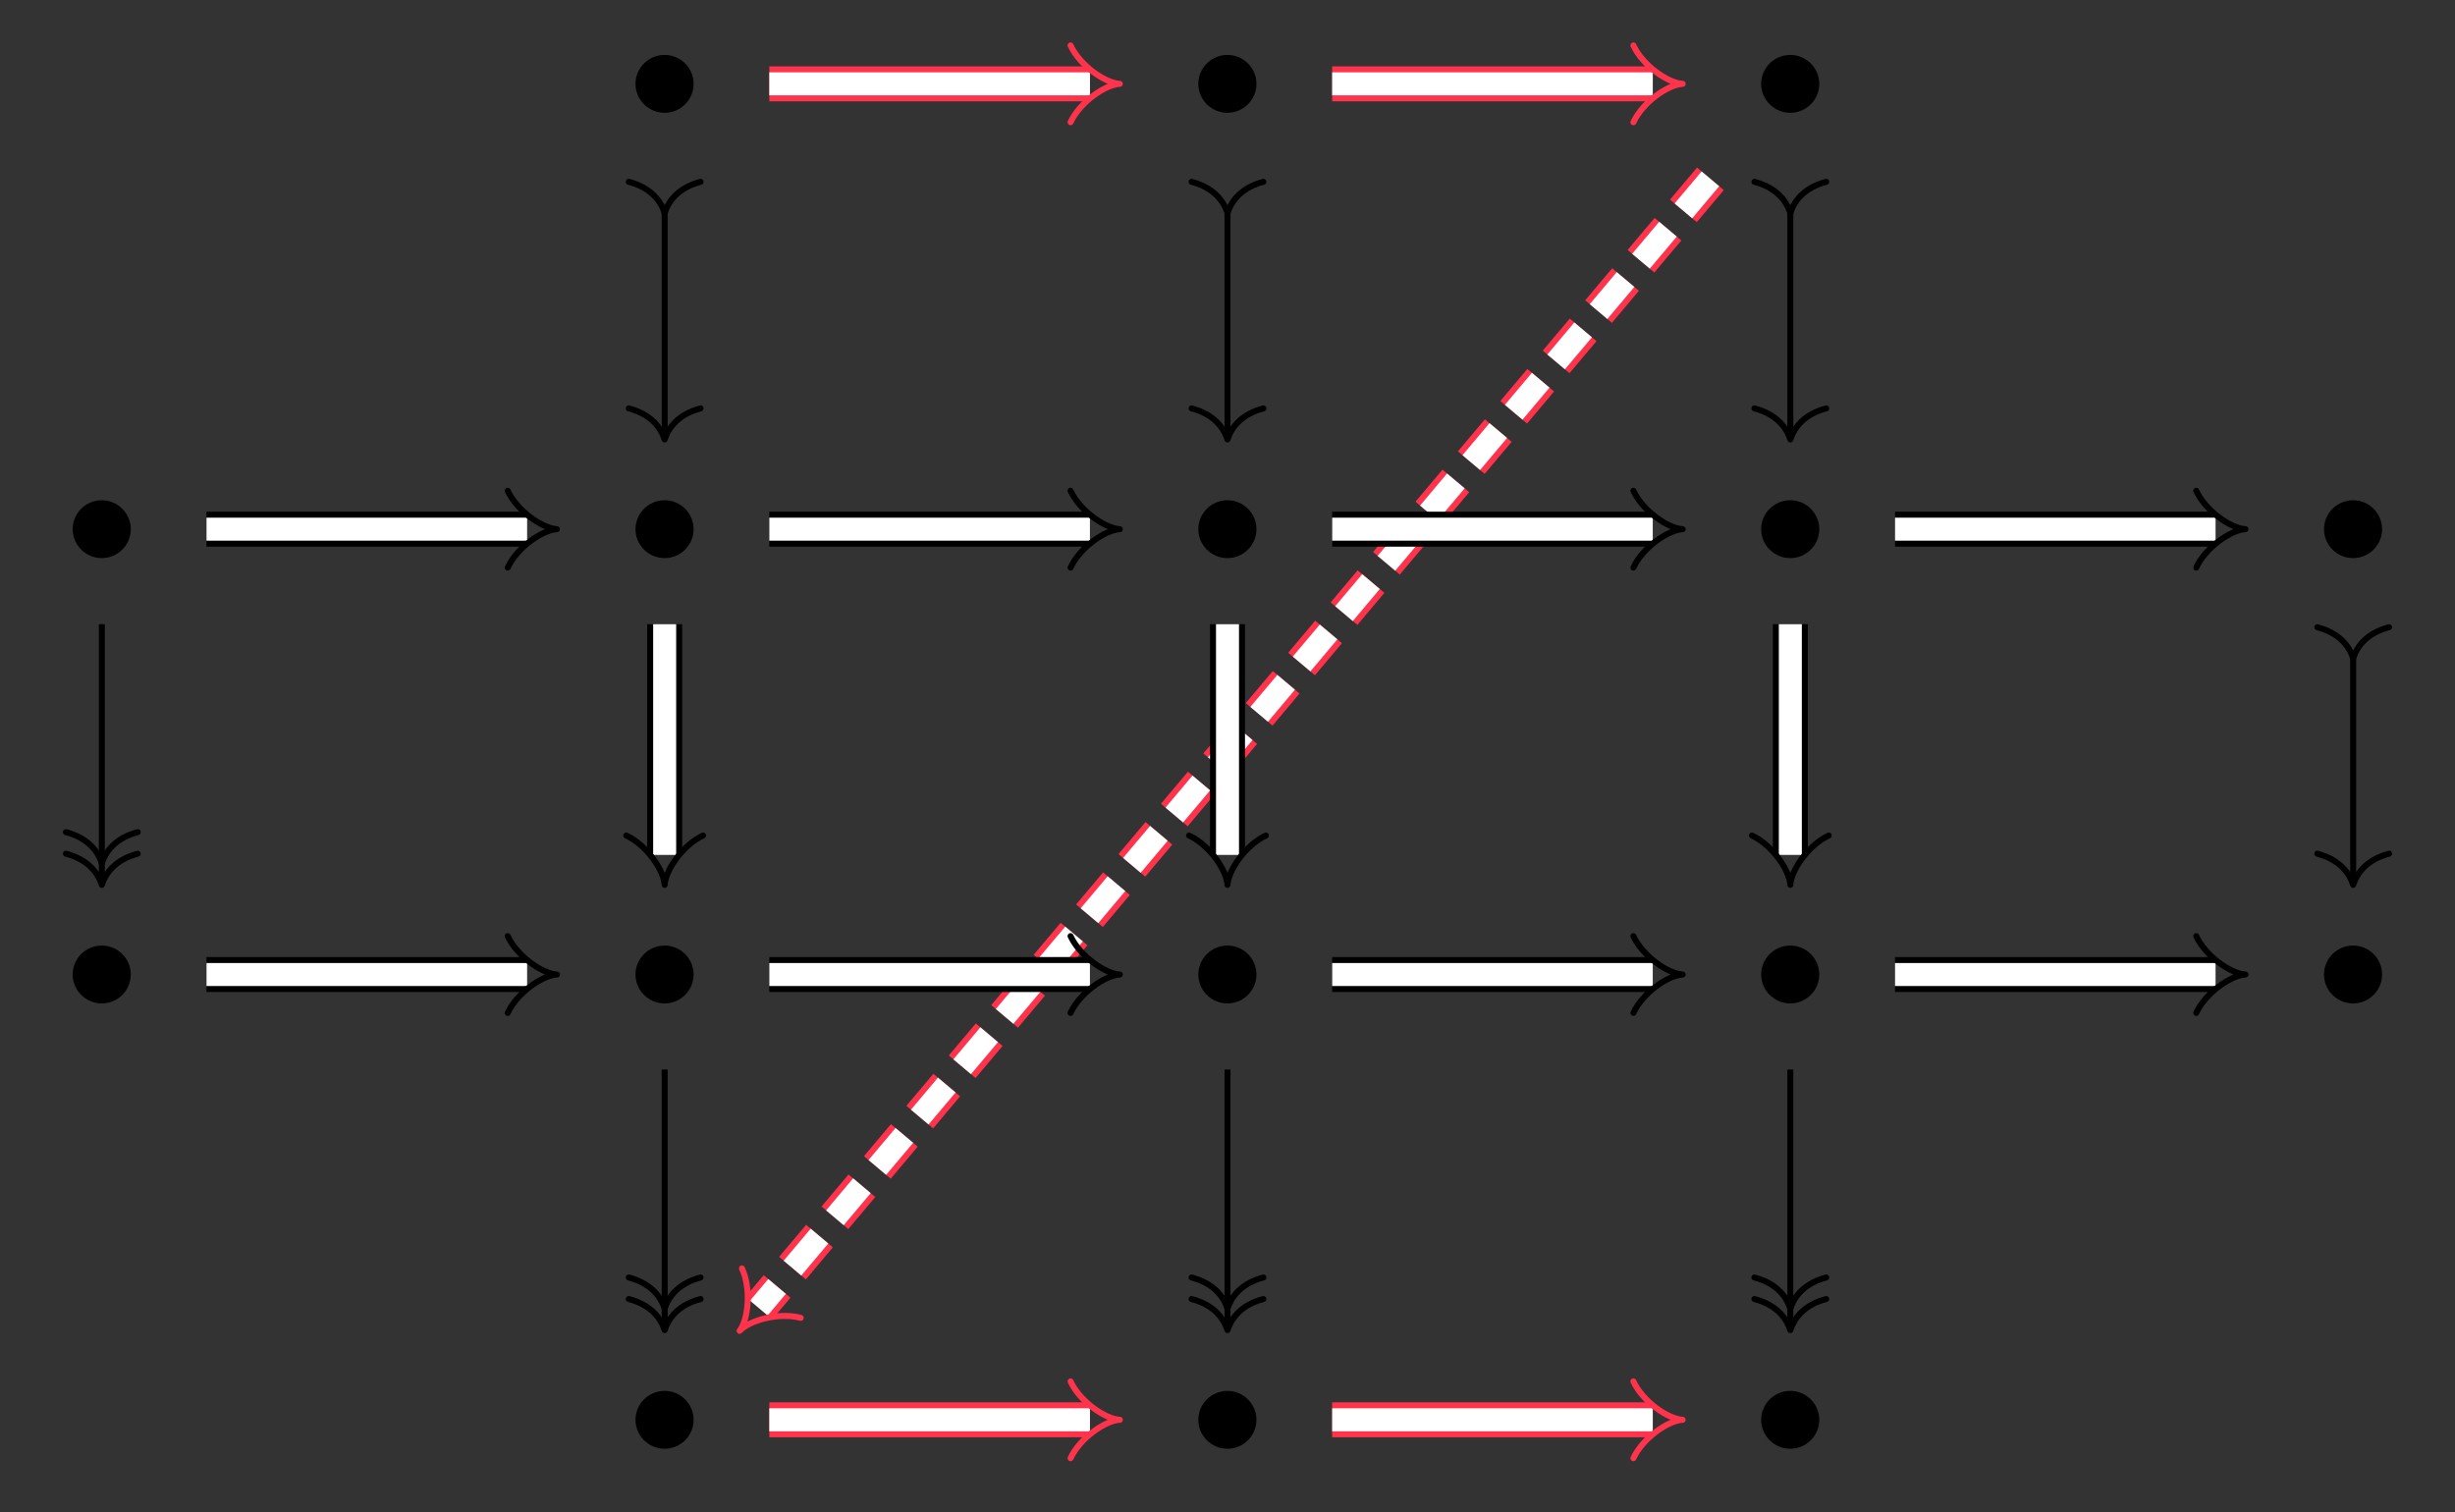 <?xml version="1.0" encoding="UTF-8"?>
<svg xmlns="http://www.w3.org/2000/svg" xmlns:xlink="http://www.w3.org/1999/xlink" width="172.258pt" height="106.109pt" viewBox="0 0 172.258 106.109" version="1.1">
<rect x="0" y="0" width="172.258" height="106.109" fill="#333333" stroke="none"/>
<defs>
<g>
<symbol overflow="visible" id="glyph0-0">
<path style="stroke:none;" d=""/>
</symbol>
<symbol overflow="visible" id="glyph0-1">
<path style="stroke:none;" d="M 4.656 -2.625 C 4.656 -3.75 3.734 -4.656 2.625 -4.656 C 1.484 -4.656 0.578 -3.734 0.578 -2.625 C 0.578 -1.516 1.484 -0.594 2.625 -0.594 C 3.734 -0.594 4.656 -1.5 4.656 -2.625 Z M 4.656 -2.625 "/>
</symbol>
</g>
<clipPath id="clip1">
  <path d="M 18 0 L 155 0 L 155 106.109 L 18 106.109 Z M 18 0 "/>
</clipPath>
<clipPath id="clip2">
  <path d="M 30 0 L 143 0 L 143 106.109 L 30 106.109 Z M 30 0 "/>
</clipPath>
</defs>
<g id="surface1">
<g style="fill:rgb(0%,0%,0%);fill-opacity:1;">
  <use xlink:href="#glyph0-1" x="44.012" y="8.51"/>
</g>
<g style="fill:rgb(0%,0%,0%);fill-opacity:1;">
  <use xlink:href="#glyph0-1" x="83.504" y="8.51"/>
</g>
<g style="fill:rgb(0%,0%,0%);fill-opacity:1;">
  <use xlink:href="#glyph0-1" x="122.996" y="8.51"/>
</g>
<g style="fill:rgb(0%,0%,0%);fill-opacity:1;">
  <use xlink:href="#glyph0-1" x="4.521" y="39.762"/>
</g>
<g style="fill:rgb(0%,0%,0%);fill-opacity:1;">
  <use xlink:href="#glyph0-1" x="44.012" y="39.762"/>
</g>
<g style="fill:rgb(0%,0%,0%);fill-opacity:1;">
  <use xlink:href="#glyph0-1" x="83.504" y="39.762"/>
</g>
<g style="fill:rgb(0%,0%,0%);fill-opacity:1;">
  <use xlink:href="#glyph0-1" x="122.996" y="39.762"/>
</g>
<g style="fill:rgb(0%,0%,0%);fill-opacity:1;">
  <use xlink:href="#glyph0-1" x="162.487" y="39.762"/>
</g>
<g style="fill:rgb(0%,0%,0%);fill-opacity:1;">
  <use xlink:href="#glyph0-1" x="4.521" y="71.014"/>
</g>
<g style="fill:rgb(0%,0%,0%);fill-opacity:1;">
  <use xlink:href="#glyph0-1" x="44.012" y="71.014"/>
</g>
<g style="fill:rgb(0%,0%,0%);fill-opacity:1;">
  <use xlink:href="#glyph0-1" x="83.504" y="71.014"/>
</g>
<g style="fill:rgb(0%,0%,0%);fill-opacity:1;">
  <use xlink:href="#glyph0-1" x="122.996" y="71.014"/>
</g>
<g style="fill:rgb(0%,0%,0%);fill-opacity:1;">
  <use xlink:href="#glyph0-1" x="162.487" y="71.014"/>
</g>
<g style="fill:rgb(0%,0%,0%);fill-opacity:1;">
  <use xlink:href="#glyph0-1" x="44.012" y="102.266"/>
</g>
<g style="fill:rgb(0%,0%,0%);fill-opacity:1;">
  <use xlink:href="#glyph0-1" x="83.504" y="102.266"/>
</g>
<g style="fill:rgb(0%,0%,0%);fill-opacity:1;">
  <use xlink:href="#glyph0-1" x="122.996" y="102.266"/>
</g>
<path style="fill:none;stroke-width:2.454;stroke-linecap:butt;stroke-linejoin:miter;stroke:rgb(100%,20%,29.413%);stroke-opacity:1;stroke-miterlimit:10;" d="M -32.149 47.172 L -9.652 47.172 " transform="matrix(1,0,0,-1,86.129,53.055)"/>
<path style="fill:none;stroke-width:1.614;stroke-linecap:butt;stroke-linejoin:miter;stroke:rgb(100%,100%,100%);stroke-opacity:1;stroke-miterlimit:10;" d="M -32.149 47.172 L -9.652 47.172 " transform="matrix(1,0,0,-1,86.129,53.055)"/>
<path style="fill:none;stroke-width:0.42;stroke-linecap:round;stroke-linejoin:round;stroke:rgb(100%,20%,29.413%);stroke-opacity:1;stroke-miterlimit:10;" d="M -1.361 2.697 C -0.701 1.271 1.08 0.052 2.096 0.002 C 1.08 -0.049 -0.701 -1.272 -1.361 -2.694 " transform="matrix(1,0,0,-1,76.478,5.885)"/>
<path style="fill:none;stroke-width:0.42;stroke-linecap:butt;stroke-linejoin:miter;stroke:rgb(0%,0%,0%);stroke-opacity:1;stroke-miterlimit:10;" d="M -39.492 38.321 L -39.492 22.422 " transform="matrix(1,0,0,-1,86.129,53.055)"/>
<path style="fill:none;stroke-width:0.42;stroke-linecap:round;stroke-linejoin:round;stroke:rgb(0%,0%,0%);stroke-opacity:1;stroke-miterlimit:10;" d="M 2.184 2.52 C 1.785 1.008 0.895 0.293 0 0 C 0.895 -0.293 1.785 -1.008 2.184 -2.519 " transform="matrix(0,-1,-1,0,46.637,14.945)"/>
<path style="fill:none;stroke-width:0.42;stroke-linecap:round;stroke-linejoin:round;stroke:rgb(0%,0%,0%);stroke-opacity:1;stroke-miterlimit:10;" d="M -2.183 2.519 C -1.785 1.008 -0.894 0.293 0 -0 C -0.894 -0.293 -1.785 -1.008 -2.183 -2.52 " transform="matrix(0,1,1,0,46.637,30.843)"/>
<path style="fill:none;stroke-width:2.454;stroke-linecap:butt;stroke-linejoin:miter;stroke:rgb(100%,20%,29.413%);stroke-opacity:1;stroke-miterlimit:10;" d="M 7.344 47.172 L 29.84 47.172 " transform="matrix(1,0,0,-1,86.129,53.055)"/>
<path style="fill:none;stroke-width:1.614;stroke-linecap:butt;stroke-linejoin:miter;stroke:rgb(100%,100%,100%);stroke-opacity:1;stroke-miterlimit:10;" d="M 7.344 47.172 L 29.84 47.172 " transform="matrix(1,0,0,-1,86.129,53.055)"/>
<path style="fill:none;stroke-width:0.42;stroke-linecap:round;stroke-linejoin:round;stroke:rgb(100%,20%,29.413%);stroke-opacity:1;stroke-miterlimit:10;" d="M -1.361 2.697 C -0.701 1.271 1.076 0.052 2.096 0.002 C 1.076 -0.049 -0.701 -1.272 -1.361 -2.694 " transform="matrix(1,0,0,-1,115.971,5.885)"/>
<path style="fill:none;stroke-width:0.42;stroke-linecap:butt;stroke-linejoin:miter;stroke:rgb(0%,0%,0%);stroke-opacity:1;stroke-miterlimit:10;" d="M -0 38.321 L -0 22.422 " transform="matrix(1,0,0,-1,86.129,53.055)"/>
<path style="fill:none;stroke-width:0.42;stroke-linecap:round;stroke-linejoin:round;stroke:rgb(0%,0%,0%);stroke-opacity:1;stroke-miterlimit:10;" d="M 2.184 2.52 C 1.785 1.008 0.895 0.293 0 0 C 0.895 -0.293 1.785 -1.008 2.184 -2.519 " transform="matrix(0,-1,-1,0,86.129,14.945)"/>
<path style="fill:none;stroke-width:0.42;stroke-linecap:round;stroke-linejoin:round;stroke:rgb(0%,0%,0%);stroke-opacity:1;stroke-miterlimit:10;" d="M -2.183 2.519 C -1.785 1.008 -0.894 0.293 0 -0 C -0.894 -0.293 -1.785 -1.008 -2.183 -2.52 " transform="matrix(0,1,1,0,86.129,30.843)"/>
<path style="fill:none;stroke-width:0.42;stroke-linecap:butt;stroke-linejoin:miter;stroke:rgb(0%,0%,0%);stroke-opacity:1;stroke-miterlimit:10;" d="M 39.492 38.321 L 39.492 22.422 " transform="matrix(1,0,0,-1,86.129,53.055)"/>
<path style="fill:none;stroke-width:0.42;stroke-linecap:round;stroke-linejoin:round;stroke:rgb(0%,0%,0%);stroke-opacity:1;stroke-miterlimit:10;" d="M 2.184 2.52 C 1.785 1.008 0.895 0.293 0 0 C 0.895 -0.293 1.785 -1.008 2.184 -2.52 " transform="matrix(0,-1,-1,0,125.621,14.945)"/>
<path style="fill:none;stroke-width:0.42;stroke-linecap:round;stroke-linejoin:round;stroke:rgb(0%,0%,0%);stroke-opacity:1;stroke-miterlimit:10;" d="M -2.183 2.52 C -1.785 1.008 -0.894 0.293 0 -0 C -0.894 -0.293 -1.785 -1.008 -2.183 -2.52 " transform="matrix(0,1,1,0,125.621,30.843)"/>
<g clip-path="url(#clip1)" clip-rule="nonzero">
<path style="fill:none;stroke-width:2.454;stroke-linecap:butt;stroke-linejoin:miter;stroke:rgb(100%,20%,29.413%);stroke-opacity:1;stroke-dasharray:2.94,1.68;stroke-miterlimit:10;" d="M 33.883 40.504 L -32.883 -38.742 " transform="matrix(1,0,0,-1,86.129,53.055)"/>
</g>
<g clip-path="url(#clip2)" clip-rule="nonzero">
<path style="fill:none;stroke-width:1.614;stroke-linecap:butt;stroke-linejoin:miter;stroke:rgb(100%,100%,100%);stroke-opacity:1;stroke-dasharray:2.94,1.68;stroke-miterlimit:10;" d="M 33.883 40.504 L -32.883 -38.742 " transform="matrix(1,0,0,-1,86.129,53.055)"/>
</g>
<path style="fill:none;stroke-width:0.42;stroke-linecap:round;stroke-linejoin:round;stroke:rgb(100%,20%,29.413%);stroke-opacity:1;stroke-miterlimit:10;" d="M -1.364 2.694 C -0.701 1.271 1.077 0.052 2.096 0 C 1.077 -0.051 -0.699 -1.272 -1.364 -2.695 " transform="matrix(-0.644,0.765,0.765,0.644,53.244,91.795)"/>
<path style="fill:none;stroke-width:2.454;stroke-linecap:butt;stroke-linejoin:miter;stroke:rgb(0%,0%,0%);stroke-opacity:1;stroke-miterlimit:10;" d="M -71.641 15.918 L -49.141 15.918 " transform="matrix(1,0,0,-1,86.129,53.055)"/>
<path style="fill:none;stroke-width:1.614;stroke-linecap:butt;stroke-linejoin:miter;stroke:rgb(100%,100%,100%);stroke-opacity:1;stroke-miterlimit:10;" d="M -71.641 15.918 L -49.141 15.918 " transform="matrix(1,0,0,-1,86.129,53.055)"/>
<path style="fill:none;stroke-width:0.42;stroke-linecap:round;stroke-linejoin:round;stroke:rgb(0%,0%,0%);stroke-opacity:1;stroke-miterlimit:10;" d="M -1.361 2.696 C -0.701 1.27 1.08 0.051 2.096 0 C 1.08 -0.05 -0.701 -1.273 -1.361 -2.695 " transform="matrix(1,0,0,-1,36.986,37.137)"/>
<path style="fill:none;stroke-width:0.42;stroke-linecap:butt;stroke-linejoin:miter;stroke:rgb(0%,0%,0%);stroke-opacity:1;stroke-miterlimit:10;" d="M -78.984 9.25 L -78.984 -8.832 " transform="matrix(1,0,0,-1,86.129,53.055)"/>
<path style="fill:none;stroke-width:0.42;stroke-linecap:round;stroke-linejoin:round;stroke:rgb(0%,0%,0%);stroke-opacity:1;stroke-miterlimit:10;" d="M -2.186 2.519 C -1.783 1.008 -0.896 0.293 -0.002 -0 C -0.896 -0.293 -1.783 -1.008 -2.186 -2.52 " transform="matrix(0,1,1,0,7.145,60.584)"/>
<path style="fill:none;stroke-width:0.42;stroke-linecap:round;stroke-linejoin:round;stroke:rgb(0%,0%,0%);stroke-opacity:1;stroke-miterlimit:10;" d="M -2.186 2.519 C -1.783 1.008 -0.897 0.293 0.002 -0 C -0.897 -0.293 -1.783 -1.008 -2.186 -2.52 " transform="matrix(0,1,1,0,7.145,62.096)"/>
<path style="fill:none;stroke-width:2.454;stroke-linecap:butt;stroke-linejoin:miter;stroke:rgb(0%,0%,0%);stroke-opacity:1;stroke-miterlimit:10;" d="M -32.149 15.918 L -9.652 15.918 " transform="matrix(1,0,0,-1,86.129,53.055)"/>
<path style="fill:none;stroke-width:1.614;stroke-linecap:butt;stroke-linejoin:miter;stroke:rgb(100%,100%,100%);stroke-opacity:1;stroke-miterlimit:10;" d="M -32.149 15.918 L -9.652 15.918 " transform="matrix(1,0,0,-1,86.129,53.055)"/>
<path style="fill:none;stroke-width:0.42;stroke-linecap:round;stroke-linejoin:round;stroke:rgb(0%,0%,0%);stroke-opacity:1;stroke-miterlimit:10;" d="M -1.361 2.696 C -0.701 1.27 1.08 0.051 2.096 0 C 1.08 -0.05 -0.701 -1.273 -1.361 -2.695 " transform="matrix(1,0,0,-1,76.478,37.137)"/>
<path style="fill:none;stroke-width:2.454;stroke-linecap:butt;stroke-linejoin:miter;stroke:rgb(0%,0%,0%);stroke-opacity:1;stroke-miterlimit:10;" d="M -39.492 9.25 L -39.492 -6.945 " transform="matrix(1,0,0,-1,86.129,53.055)"/>
<path style="fill:none;stroke-width:1.614;stroke-linecap:butt;stroke-linejoin:miter;stroke:rgb(100%,100%,100%);stroke-opacity:1;stroke-miterlimit:10;" d="M -39.492 9.25 L -39.492 -6.945 " transform="matrix(1,0,0,-1,86.129,53.055)"/>
<path style="fill:none;stroke-width:0.42;stroke-linecap:round;stroke-linejoin:round;stroke:rgb(0%,0%,0%);stroke-opacity:1;stroke-miterlimit:10;" d="M -1.364 2.695 C -0.704 1.273 1.078 0.051 2.097 -0 C 1.078 -0.051 -0.704 -1.27 -1.364 -2.695 " transform="matrix(0,1,1,0,46.637,60.001)"/>
<path style="fill:none;stroke-width:2.454;stroke-linecap:butt;stroke-linejoin:miter;stroke:rgb(0%,0%,0%);stroke-opacity:1;stroke-miterlimit:10;" d="M 7.344 15.918 L 29.84 15.918 " transform="matrix(1,0,0,-1,86.129,53.055)"/>
<path style="fill:none;stroke-width:1.614;stroke-linecap:butt;stroke-linejoin:miter;stroke:rgb(100%,100%,100%);stroke-opacity:1;stroke-miterlimit:10;" d="M 7.344 15.918 L 29.84 15.918 " transform="matrix(1,0,0,-1,86.129,53.055)"/>
<path style="fill:none;stroke-width:0.42;stroke-linecap:round;stroke-linejoin:round;stroke:rgb(0%,0%,0%);stroke-opacity:1;stroke-miterlimit:10;" d="M -1.361 2.696 C -0.701 1.27 1.076 0.051 2.096 0 C 1.076 -0.05 -0.701 -1.273 -1.361 -2.695 " transform="matrix(1,0,0,-1,115.971,37.137)"/>
<path style="fill:none;stroke-width:2.454;stroke-linecap:butt;stroke-linejoin:miter;stroke:rgb(0%,0%,0%);stroke-opacity:1;stroke-miterlimit:10;" d="M -0 9.25 L -0 -6.945 " transform="matrix(1,0,0,-1,86.129,53.055)"/>
<path style="fill:none;stroke-width:1.614;stroke-linecap:butt;stroke-linejoin:miter;stroke:rgb(100%,100%,100%);stroke-opacity:1;stroke-miterlimit:10;" d="M -0 9.25 L -0 -6.945 " transform="matrix(1,0,0,-1,86.129,53.055)"/>
<path style="fill:none;stroke-width:0.42;stroke-linecap:round;stroke-linejoin:round;stroke:rgb(0%,0%,0%);stroke-opacity:1;stroke-miterlimit:10;" d="M -1.364 2.695 C -0.704 1.273 1.078 0.051 2.097 -0 C 1.078 -0.051 -0.704 -1.27 -1.364 -2.695 " transform="matrix(0,1,1,0,86.129,60.001)"/>
<path style="fill:none;stroke-width:2.454;stroke-linecap:butt;stroke-linejoin:miter;stroke:rgb(0%,0%,0%);stroke-opacity:1;stroke-miterlimit:10;" d="M 46.836 15.918 L 69.332 15.918 " transform="matrix(1,0,0,-1,86.129,53.055)"/>
<path style="fill:none;stroke-width:1.614;stroke-linecap:butt;stroke-linejoin:miter;stroke:rgb(100%,100%,100%);stroke-opacity:1;stroke-miterlimit:10;" d="M 46.836 15.918 L 69.332 15.918 " transform="matrix(1,0,0,-1,86.129,53.055)"/>
<path style="fill:none;stroke-width:0.42;stroke-linecap:round;stroke-linejoin:round;stroke:rgb(0%,0%,0%);stroke-opacity:1;stroke-miterlimit:10;" d="M -1.361 2.696 C -0.701 1.27 1.076 0.051 2.096 0 C 1.076 -0.05 -0.701 -1.273 -1.361 -2.695 " transform="matrix(1,0,0,-1,155.463,37.137)"/>
<path style="fill:none;stroke-width:2.454;stroke-linecap:butt;stroke-linejoin:miter;stroke:rgb(0%,0%,0%);stroke-opacity:1;stroke-miterlimit:10;" d="M 39.492 9.25 L 39.492 -6.945 " transform="matrix(1,0,0,-1,86.129,53.055)"/>
<path style="fill:none;stroke-width:1.614;stroke-linecap:butt;stroke-linejoin:miter;stroke:rgb(100%,100%,100%);stroke-opacity:1;stroke-miterlimit:10;" d="M 39.492 9.25 L 39.492 -6.945 " transform="matrix(1,0,0,-1,86.129,53.055)"/>
<path style="fill:none;stroke-width:0.42;stroke-linecap:round;stroke-linejoin:round;stroke:rgb(0%,0%,0%);stroke-opacity:1;stroke-miterlimit:10;" d="M -1.364 2.695 C -0.704 1.27 1.078 0.051 2.097 -0 C 1.078 -0.051 -0.704 -1.27 -1.364 -2.695 " transform="matrix(0,1,1,0,125.621,60.001)"/>
<path style="fill:none;stroke-width:0.42;stroke-linecap:butt;stroke-linejoin:miter;stroke:rgb(0%,0%,0%);stroke-opacity:1;stroke-miterlimit:10;" d="M 78.984 7.067 L 78.984 -8.832 " transform="matrix(1,0,0,-1,86.129,53.055)"/>
<path style="fill:none;stroke-width:0.42;stroke-linecap:round;stroke-linejoin:round;stroke:rgb(0%,0%,0%);stroke-opacity:1;stroke-miterlimit:10;" d="M 2.182 2.519 C 1.784 1.008 0.897 0.293 -0.001 -0 C 0.897 -0.293 1.784 -1.008 2.182 -2.52 " transform="matrix(0,-1,-1,0,165.113,46.198)"/>
<path style="fill:none;stroke-width:0.42;stroke-linecap:round;stroke-linejoin:round;stroke:rgb(0%,0%,0%);stroke-opacity:1;stroke-miterlimit:10;" d="M -2.186 2.52 C -1.783 1.008 -0.897 0.293 0.002 0 C -0.897 -0.293 -1.783 -1.008 -2.186 -2.519 " transform="matrix(0,1,1,0,165.113,62.096)"/>
<path style="fill:none;stroke-width:2.454;stroke-linecap:butt;stroke-linejoin:miter;stroke:rgb(0%,0%,0%);stroke-opacity:1;stroke-miterlimit:10;" d="M -71.641 -15.336 L -49.141 -15.336 " transform="matrix(1,0,0,-1,86.129,53.055)"/>
<path style="fill:none;stroke-width:1.614;stroke-linecap:butt;stroke-linejoin:miter;stroke:rgb(100%,100%,100%);stroke-opacity:1;stroke-miterlimit:10;" d="M -71.641 -15.336 L -49.141 -15.336 " transform="matrix(1,0,0,-1,86.129,53.055)"/>
<path style="fill:none;stroke-width:0.42;stroke-linecap:round;stroke-linejoin:round;stroke:rgb(0%,0%,0%);stroke-opacity:1;stroke-miterlimit:10;" d="M -1.361 2.694 C -0.701 1.272 1.08 0.05 2.096 -0.001 C 1.08 -0.052 -0.701 -1.271 -1.361 -2.696 " transform="matrix(1,0,0,-1,36.986,68.39)"/>
<path style="fill:none;stroke-width:2.454;stroke-linecap:butt;stroke-linejoin:miter;stroke:rgb(0%,0%,0%);stroke-opacity:1;stroke-miterlimit:10;" d="M -32.149 -15.336 L -9.652 -15.336 " transform="matrix(1,0,0,-1,86.129,53.055)"/>
<path style="fill:none;stroke-width:1.614;stroke-linecap:butt;stroke-linejoin:miter;stroke:rgb(100%,100%,100%);stroke-opacity:1;stroke-miterlimit:10;" d="M -32.149 -15.336 L -9.652 -15.336 " transform="matrix(1,0,0,-1,86.129,53.055)"/>
<path style="fill:none;stroke-width:0.42;stroke-linecap:round;stroke-linejoin:round;stroke:rgb(0%,0%,0%);stroke-opacity:1;stroke-miterlimit:10;" d="M -1.361 2.694 C -0.701 1.272 1.08 0.05 2.096 -0.001 C 1.08 -0.052 -0.701 -1.271 -1.361 -2.696 " transform="matrix(1,0,0,-1,76.478,68.39)"/>
<path style="fill:none;stroke-width:0.42;stroke-linecap:butt;stroke-linejoin:miter;stroke:rgb(0%,0%,0%);stroke-opacity:1;stroke-miterlimit:10;" d="M -39.492 -22.004 L -39.492 -40.082 " transform="matrix(1,0,0,-1,86.129,53.055)"/>
<path style="fill:none;stroke-width:0.42;stroke-linecap:round;stroke-linejoin:round;stroke:rgb(0%,0%,0%);stroke-opacity:1;stroke-miterlimit:10;" d="M -2.184 2.519 C -1.786 1.008 -0.895 0.293 -0.001 -0 C -0.895 -0.293 -1.786 -1.008 -2.184 -2.52 " transform="matrix(0,1,1,0,46.637,91.837)"/>
<path style="fill:none;stroke-width:0.42;stroke-linecap:round;stroke-linejoin:round;stroke:rgb(0%,0%,0%);stroke-opacity:1;stroke-miterlimit:10;" d="M -2.184 2.519 C -1.786 1.008 -0.895 0.293 -0.001 -0 C -0.895 -0.293 -1.786 -1.008 -2.184 -2.52 " transform="matrix(0,1,1,0,46.637,93.348)"/>
<path style="fill:none;stroke-width:2.454;stroke-linecap:butt;stroke-linejoin:miter;stroke:rgb(0%,0%,0%);stroke-opacity:1;stroke-miterlimit:10;" d="M 7.344 -15.336 L 29.84 -15.336 " transform="matrix(1,0,0,-1,86.129,53.055)"/>
<path style="fill:none;stroke-width:1.614;stroke-linecap:butt;stroke-linejoin:miter;stroke:rgb(100%,100%,100%);stroke-opacity:1;stroke-miterlimit:10;" d="M 7.344 -15.336 L 29.84 -15.336 " transform="matrix(1,0,0,-1,86.129,53.055)"/>
<path style="fill:none;stroke-width:0.42;stroke-linecap:round;stroke-linejoin:round;stroke:rgb(0%,0%,0%);stroke-opacity:1;stroke-miterlimit:10;" d="M -1.361 2.694 C -0.701 1.272 1.076 0.05 2.096 -0.001 C 1.076 -0.052 -0.701 -1.271 -1.361 -2.696 " transform="matrix(1,0,0,-1,115.971,68.39)"/>
<path style="fill:none;stroke-width:0.42;stroke-linecap:butt;stroke-linejoin:miter;stroke:rgb(0%,0%,0%);stroke-opacity:1;stroke-miterlimit:10;" d="M -0 -22.004 L -0 -40.082 " transform="matrix(1,0,0,-1,86.129,53.055)"/>
<path style="fill:none;stroke-width:0.42;stroke-linecap:round;stroke-linejoin:round;stroke:rgb(0%,0%,0%);stroke-opacity:1;stroke-miterlimit:10;" d="M -2.184 2.519 C -1.786 1.008 -0.895 0.293 -0.001 -0 C -0.895 -0.293 -1.786 -1.008 -2.184 -2.52 " transform="matrix(0,1,1,0,86.129,91.837)"/>
<path style="fill:none;stroke-width:0.42;stroke-linecap:round;stroke-linejoin:round;stroke:rgb(0%,0%,0%);stroke-opacity:1;stroke-miterlimit:10;" d="M -2.184 2.519 C -1.786 1.008 -0.895 0.293 -0.001 -0 C -0.895 -0.293 -1.786 -1.008 -2.184 -2.52 " transform="matrix(0,1,1,0,86.129,93.348)"/>
<path style="fill:none;stroke-width:2.454;stroke-linecap:butt;stroke-linejoin:miter;stroke:rgb(0%,0%,0%);stroke-opacity:1;stroke-miterlimit:10;" d="M 46.836 -15.336 L 69.332 -15.336 " transform="matrix(1,0,0,-1,86.129,53.055)"/>
<path style="fill:none;stroke-width:1.614;stroke-linecap:butt;stroke-linejoin:miter;stroke:rgb(100%,100%,100%);stroke-opacity:1;stroke-miterlimit:10;" d="M 46.836 -15.336 L 69.332 -15.336 " transform="matrix(1,0,0,-1,86.129,53.055)"/>
<path style="fill:none;stroke-width:0.42;stroke-linecap:round;stroke-linejoin:round;stroke:rgb(0%,0%,0%);stroke-opacity:1;stroke-miterlimit:10;" d="M -1.361 2.694 C -0.701 1.272 1.076 0.05 2.096 -0.001 C 1.076 -0.052 -0.701 -1.271 -1.361 -2.696 " transform="matrix(1,0,0,-1,155.463,68.39)"/>
<path style="fill:none;stroke-width:0.42;stroke-linecap:butt;stroke-linejoin:miter;stroke:rgb(0%,0%,0%);stroke-opacity:1;stroke-miterlimit:10;" d="M 39.492 -22.004 L 39.492 -40.082 " transform="matrix(1,0,0,-1,86.129,53.055)"/>
<path style="fill:none;stroke-width:0.42;stroke-linecap:round;stroke-linejoin:round;stroke:rgb(0%,0%,0%);stroke-opacity:1;stroke-miterlimit:10;" d="M -2.184 2.52 C -1.786 1.008 -0.895 0.293 -0.001 -0 C -0.895 -0.293 -1.786 -1.008 -2.184 -2.52 " transform="matrix(0,1,1,0,125.621,91.837)"/>
<path style="fill:none;stroke-width:0.42;stroke-linecap:round;stroke-linejoin:round;stroke:rgb(0%,0%,0%);stroke-opacity:1;stroke-miterlimit:10;" d="M -2.184 2.52 C -1.786 1.008 -0.895 0.293 -0.001 -0 C -0.895 -0.293 -1.786 -1.008 -2.184 -2.52 " transform="matrix(0,1,1,0,125.621,93.348)"/>
<path style="fill:none;stroke-width:2.454;stroke-linecap:butt;stroke-linejoin:miter;stroke:rgb(100%,20%,29.413%);stroke-opacity:1;stroke-miterlimit:10;" d="M -32.149 -46.586 L -9.652 -46.586 " transform="matrix(1,0,0,-1,86.129,53.055)"/>
<path style="fill:none;stroke-width:1.614;stroke-linecap:butt;stroke-linejoin:miter;stroke:rgb(100%,100%,100%);stroke-opacity:1;stroke-miterlimit:10;" d="M -32.149 -46.586 L -9.652 -46.586 " transform="matrix(1,0,0,-1,86.129,53.055)"/>
<path style="fill:none;stroke-width:0.42;stroke-linecap:round;stroke-linejoin:round;stroke:rgb(100%,20%,29.413%);stroke-opacity:1;stroke-miterlimit:10;" d="M -1.361 2.697 C -0.701 1.271 1.08 0.052 2.096 0.002 C 1.08 -0.049 -0.701 -1.272 -1.361 -2.694 " transform="matrix(1,0,0,-1,76.478,99.642)"/>
<path style="fill:none;stroke-width:2.454;stroke-linecap:butt;stroke-linejoin:miter;stroke:rgb(100%,20%,29.413%);stroke-opacity:1;stroke-miterlimit:10;" d="M 7.344 -46.586 L 29.84 -46.586 " transform="matrix(1,0,0,-1,86.129,53.055)"/>
<path style="fill:none;stroke-width:1.614;stroke-linecap:butt;stroke-linejoin:miter;stroke:rgb(100%,100%,100%);stroke-opacity:1;stroke-miterlimit:10;" d="M 7.344 -46.586 L 29.84 -46.586 " transform="matrix(1,0,0,-1,86.129,53.055)"/>
<path style="fill:none;stroke-width:0.42;stroke-linecap:round;stroke-linejoin:round;stroke:rgb(100%,20%,29.413%);stroke-opacity:1;stroke-miterlimit:10;" d="M -1.361 2.697 C -0.701 1.271 1.076 0.052 2.096 0.002 C 1.076 -0.049 -0.701 -1.272 -1.361 -2.694 " transform="matrix(1,0,0,-1,115.971,99.642)"/>
</g>
</svg>
